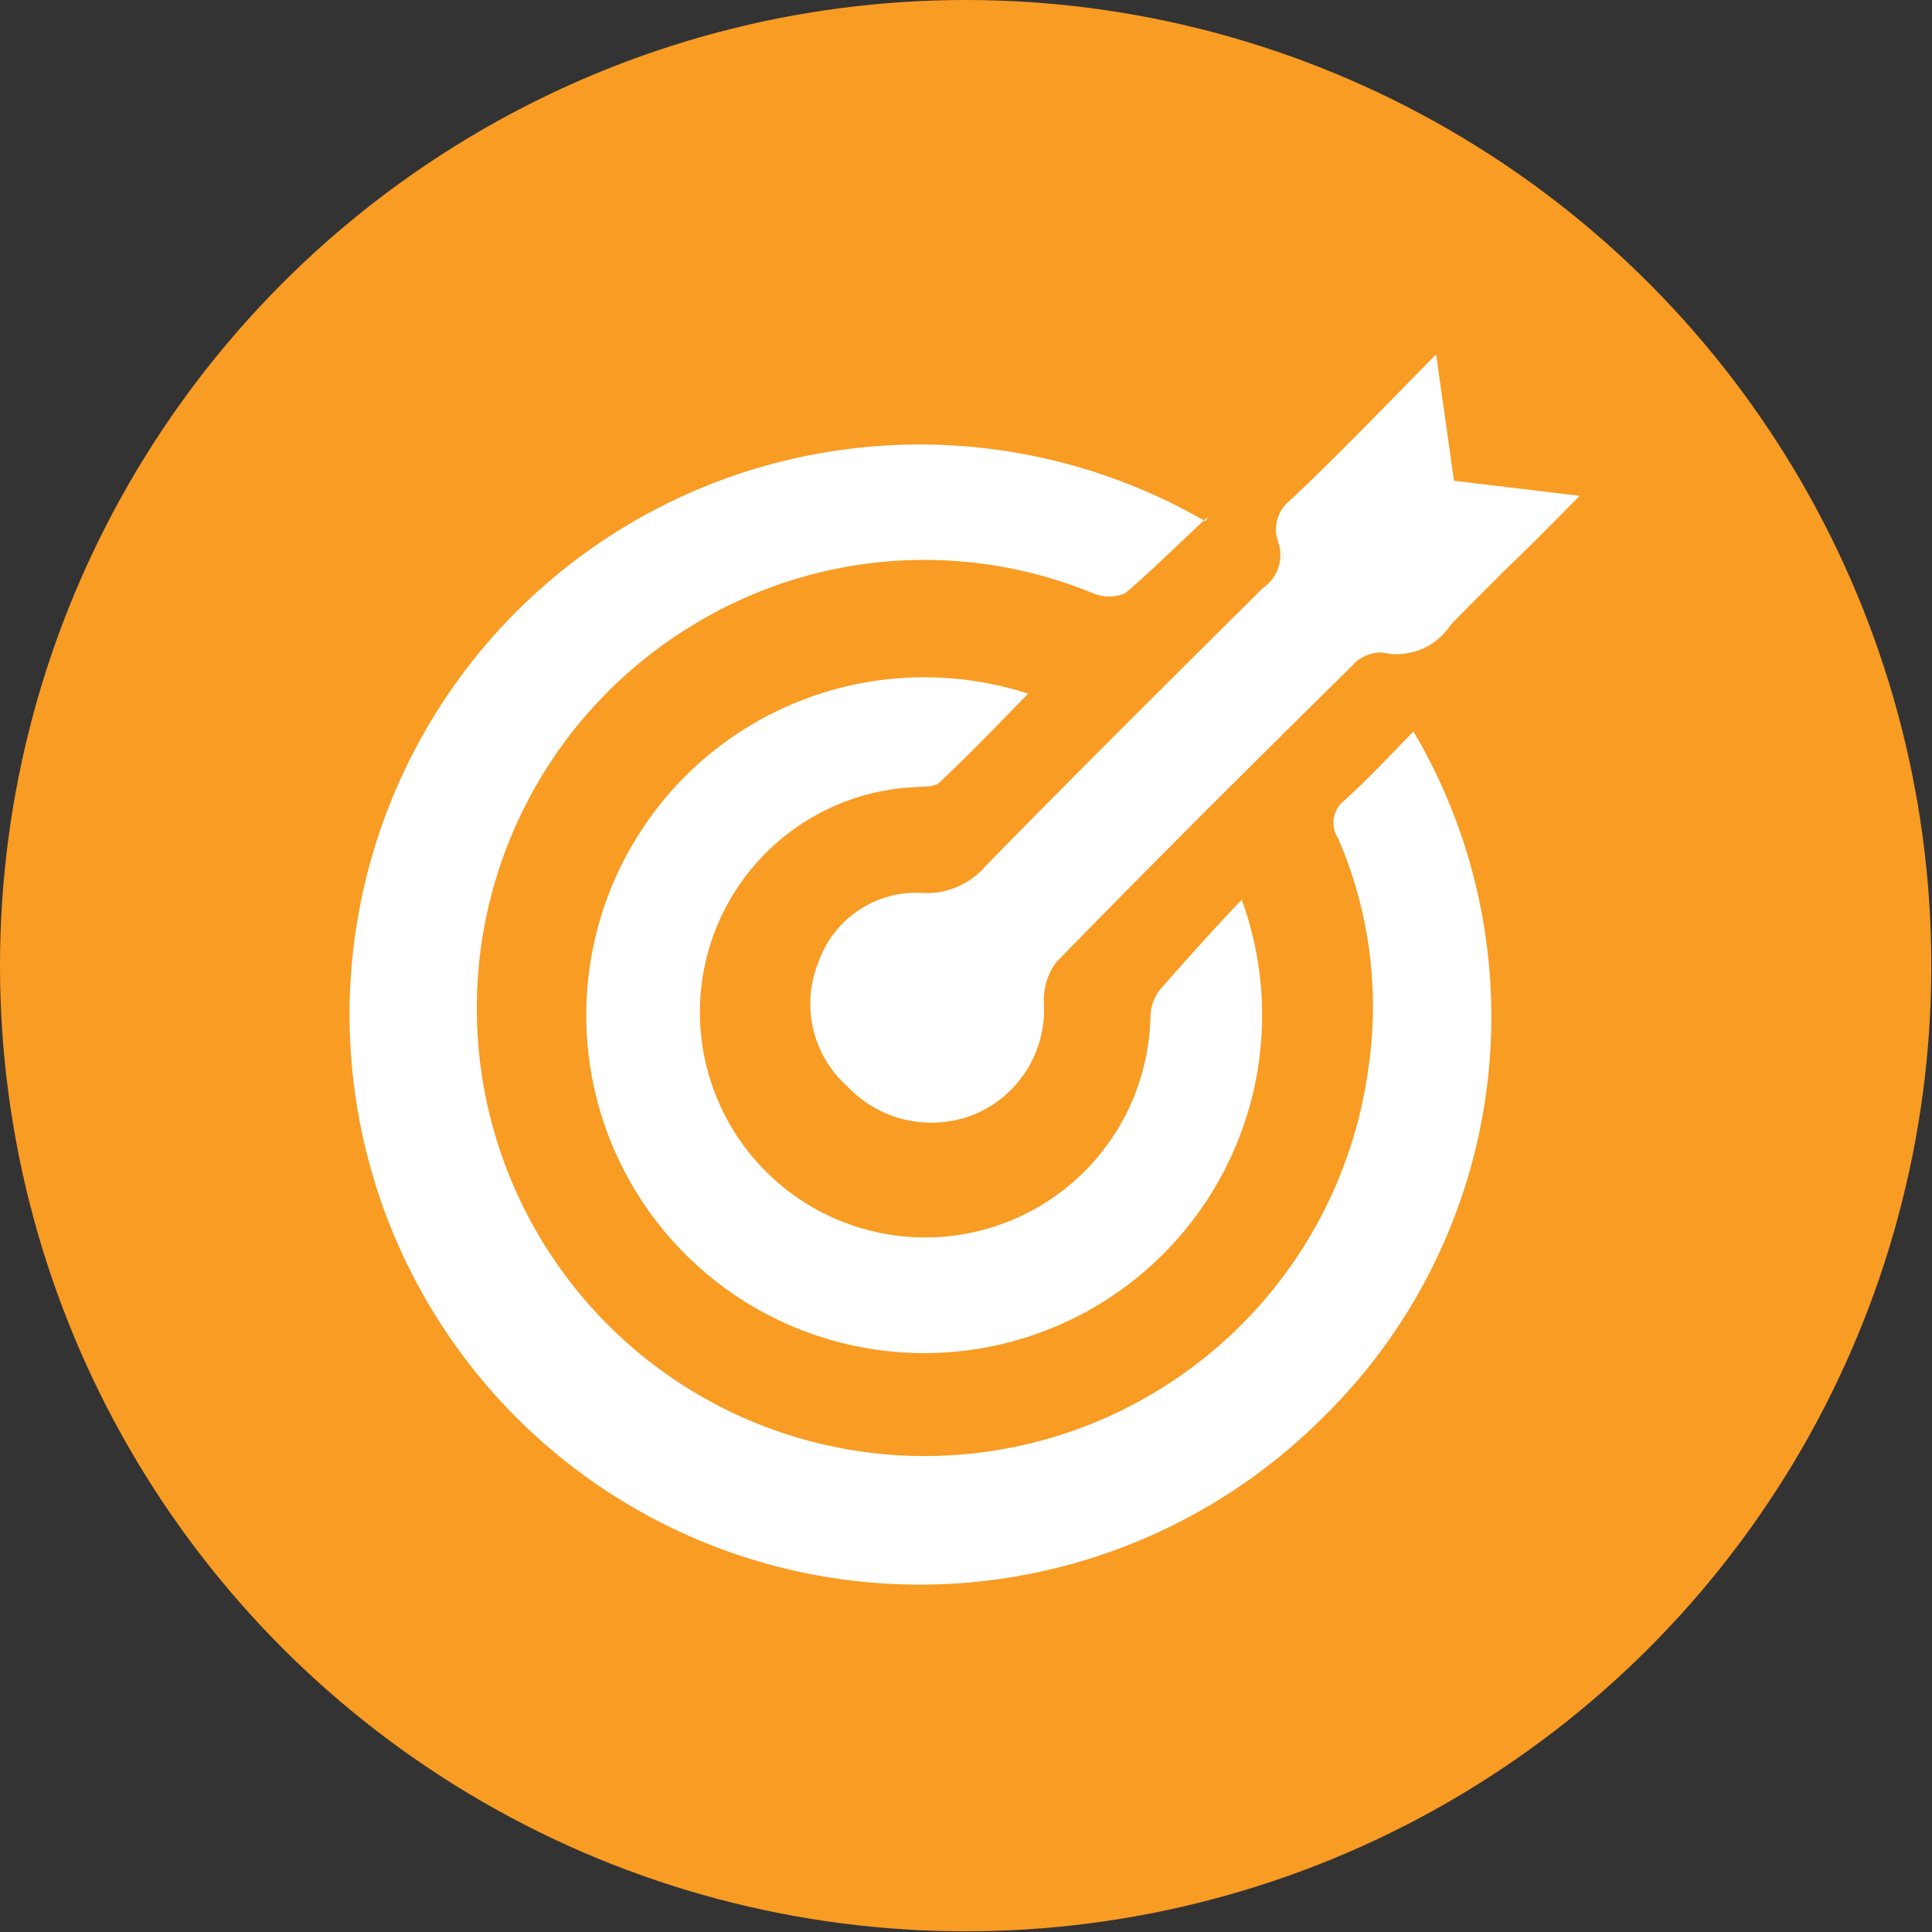 <svg xmlns="http://www.w3.org/2000/svg" viewBox="0 0 28.13 28.13"><rect x="0" y="0" width="28.13" height="28.13" fill="#333333" stroke="none"/><defs><style>.cls-1{fill:#f99c24;}.cls-2{fill:#fff;}</style></defs><g id="Capa_2" data-name="Capa 2"><g id="Layer_1" data-name="Layer 1"><circle class="cls-1" cx="14.06" cy="14.06" r="14.06"/><path class="cls-2" d="M17.59,7.52c-.41.38-.8.77-1.21,1.12a.61.61,0,0,1-.46,0,6.46,6.46,0,0,0-5.83.46,6.52,6.52,0,1,0,9.83,6.48,6.15,6.15,0,0,0-.44-3.38.41.41,0,0,1,.1-.55c.36-.33.69-.68,1-1a8.17,8.17,0,0,1-1.33,10,8.3,8.3,0,1,1-1.7-13.06Z"/><path class="cls-2" d="M18.08,13.1a4.92,4.92,0,1,1-3.11-3c-.44.45-.86.89-1.3,1.3-.07.06-.22.05-.33.06a3.28,3.28,0,1,0,3.41,3.34.69.69,0,0,1,.13-.38C17.25,14,17.65,13.55,18.08,13.1Z"/><path class="cls-2" d="M20.91,5.16,21.17,7,23,7.22c-.33.33-.6.61-.88.88s-.68.67-1,1a.94.94,0,0,1-1,.4.56.56,0,0,0-.43.19c-1.45,1.43-2.9,2.87-4.32,4.33a.94.94,0,0,0-.17.61,1.65,1.65,0,0,1-1,1.59,1.68,1.68,0,0,1-1.86-.4A1.61,1.61,0,0,1,11.92,14a1.51,1.51,0,0,1,1.49-1,1.12,1.12,0,0,0,.93-.38c1.34-1.37,2.69-2.71,4.05-4.06a.58.58,0,0,0,.22-.67.54.54,0,0,1,.18-.61C19.47,6.64,20.14,5.94,20.91,5.16Z"/></g></g></svg>